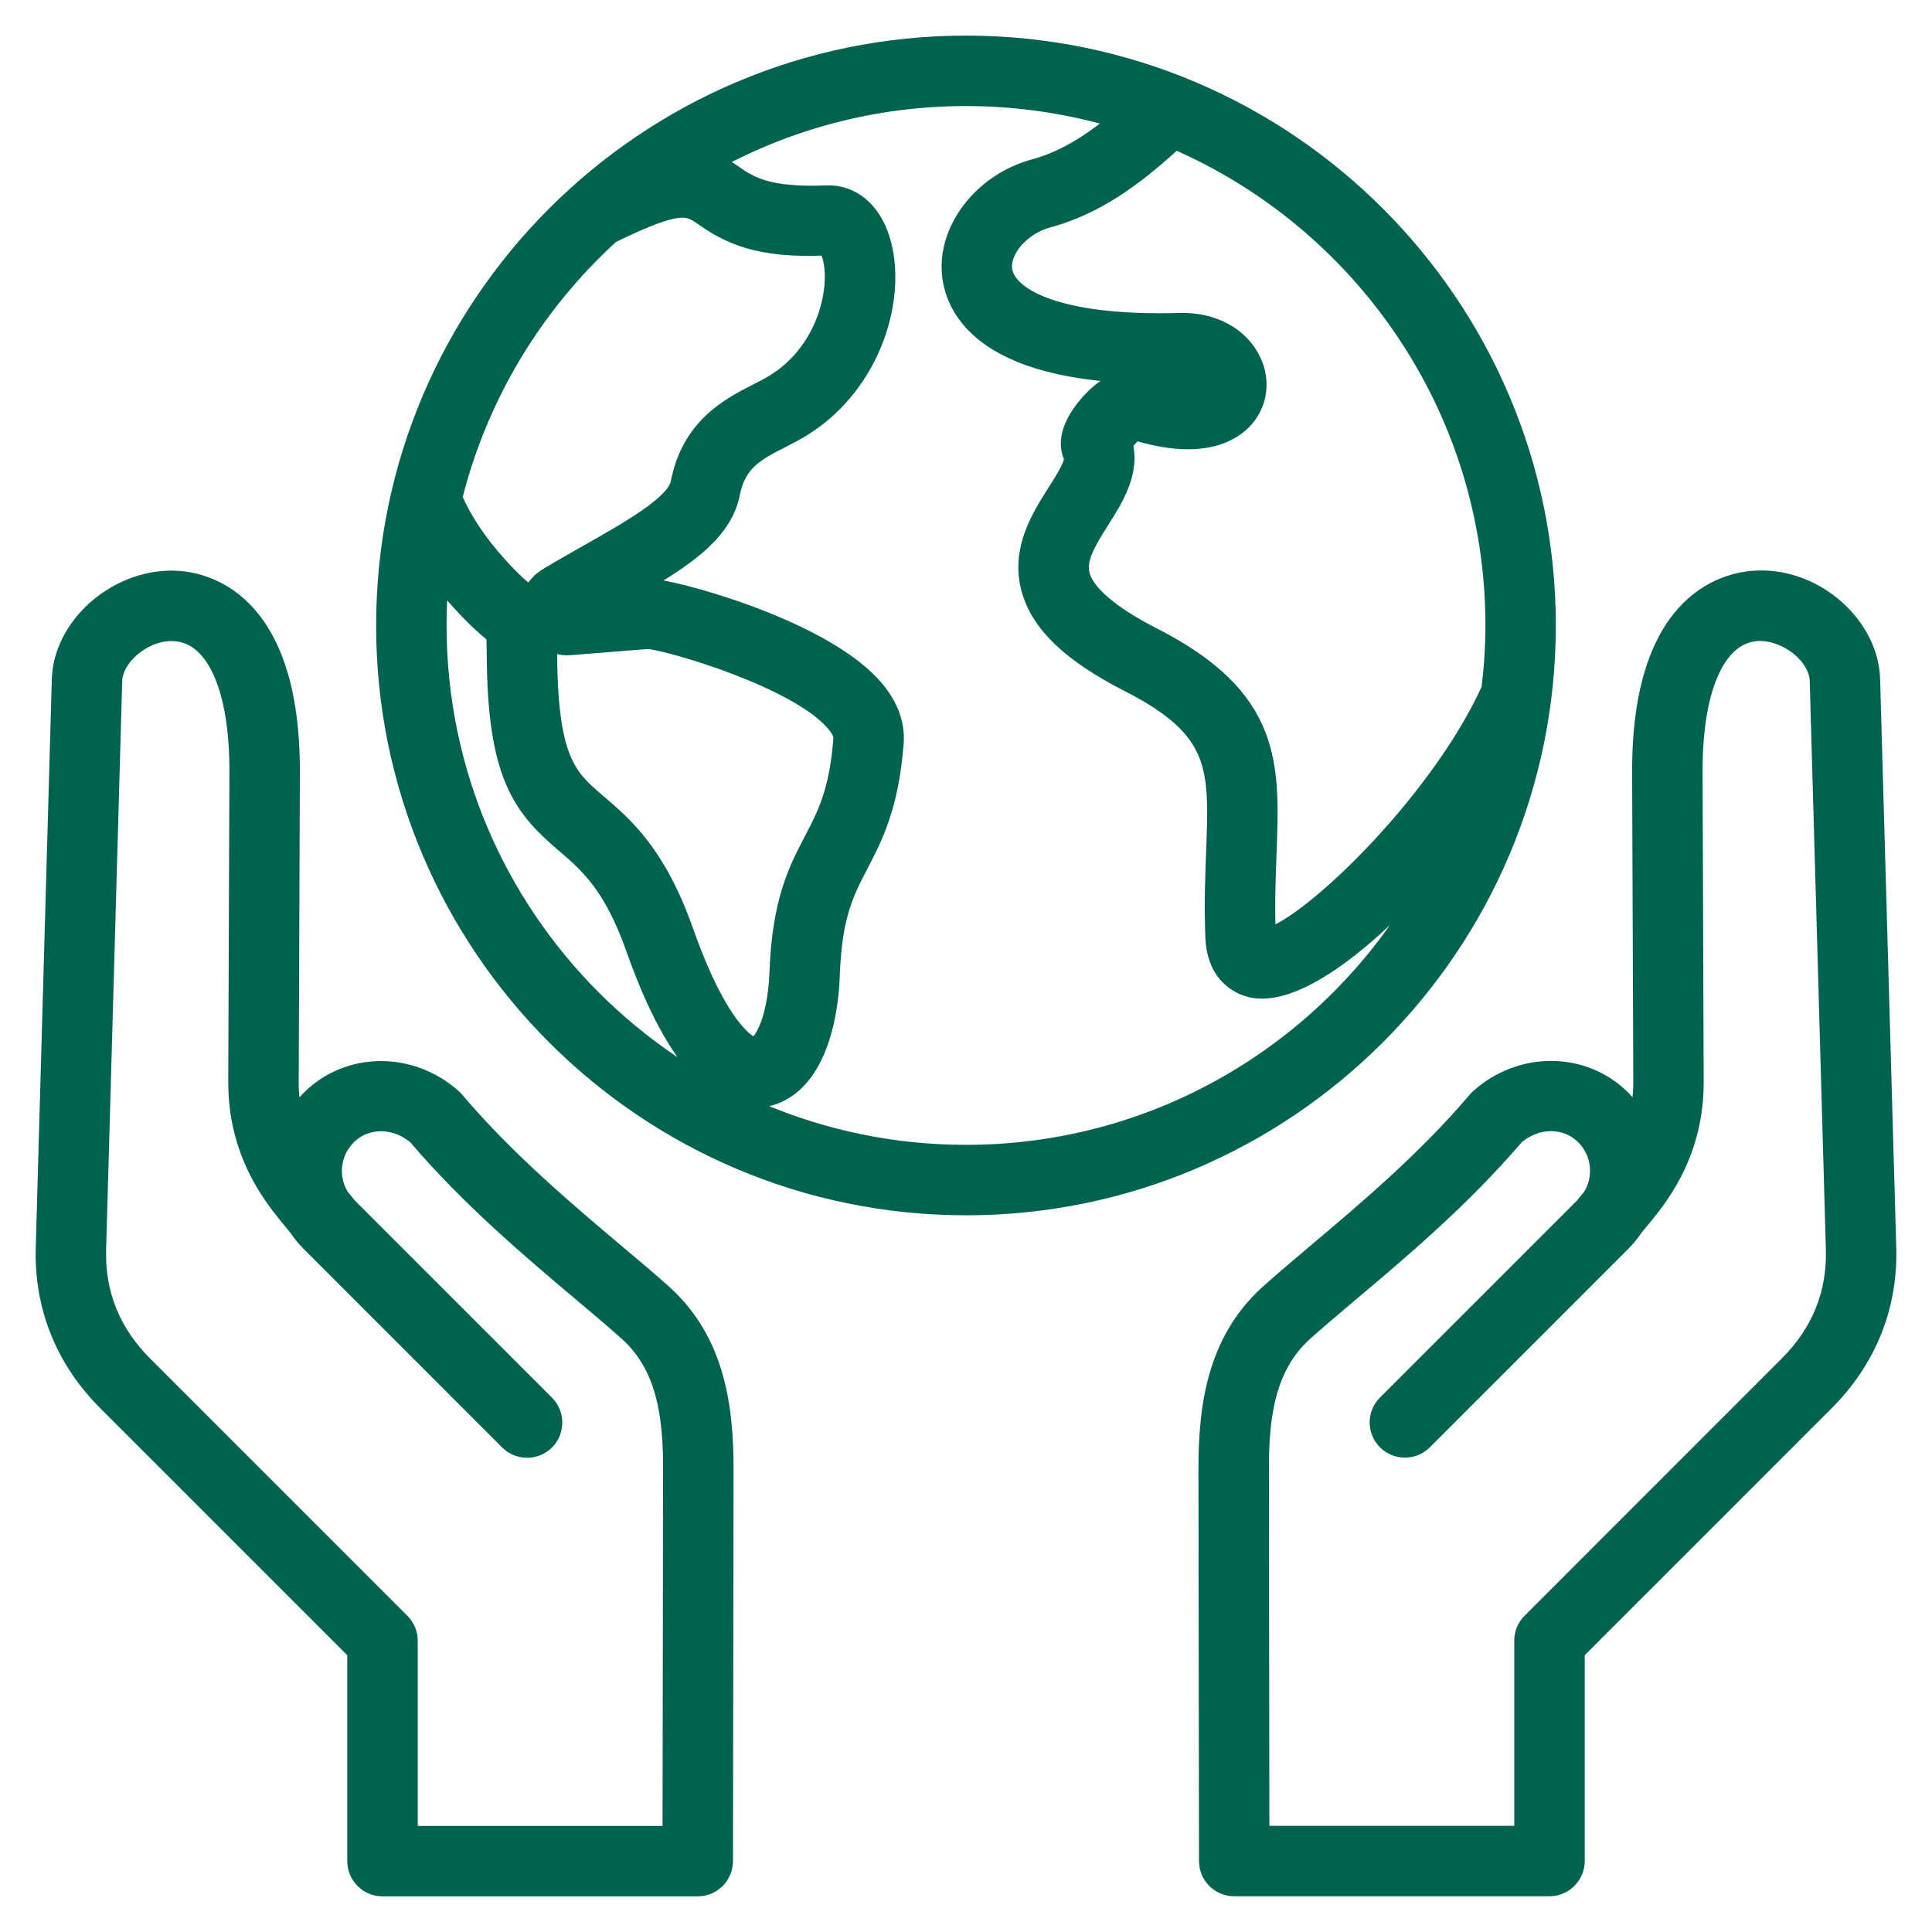 <svg width="28" height="28" viewBox="0 0 28 28" fill="none" xmlns="http://www.w3.org/2000/svg">
<path d="M27.098 9.846C27.077 9.085 26.315 8.397 25.49 8.418C25.092 8.425 23.794 8.644 23.804 11.199L23.821 15.675C23.821 15.886 23.795 16.085 23.74 16.276C23.675 16.155 23.591 16.042 23.49 15.94C22.943 15.393 22.046 15.387 21.448 15.927C21.435 15.938 21.424 15.95 21.414 15.962C20.685 16.824 19.793 17.575 19.076 18.179C18.821 18.395 18.59 18.589 18.4 18.761C17.621 19.462 17.518 20.441 17.519 21.305L17.527 26.972C17.527 26.988 17.53 27.003 17.532 27.018C17.533 27.026 17.533 27.036 17.534 27.044C17.539 27.065 17.545 27.085 17.553 27.104C17.554 27.106 17.554 27.109 17.555 27.112C17.61 27.241 17.738 27.332 17.887 27.332H17.888H22.456H22.456C22.456 27.332 22.456 27.332 22.456 27.332C22.655 27.332 22.817 27.17 22.817 26.971V23.926L26.439 20.304C27.047 19.696 27.356 18.929 27.332 18.086L27.098 9.846ZM25.929 19.794L22.202 23.522C22.134 23.589 22.096 23.681 22.096 23.777V26.611H18.247L18.24 21.305C18.239 20.563 18.316 19.807 18.883 19.296C19.068 19.129 19.293 18.94 19.541 18.73C20.273 18.114 21.182 17.347 21.947 16.448C22.265 16.175 22.705 16.175 22.98 16.45C23.225 16.695 23.26 17.072 23.084 17.355L22.966 17.5L20.106 20.36C19.965 20.501 19.965 20.729 20.106 20.87C20.177 20.94 20.269 20.975 20.361 20.975C20.453 20.975 20.545 20.94 20.616 20.87L23.49 17.996C23.557 17.928 23.617 17.856 23.668 17.779L23.859 17.545C24.321 16.976 24.544 16.364 24.541 15.673L24.525 11.196C24.52 9.918 24.885 9.149 25.501 9.139C25.931 9.14 26.367 9.499 26.378 9.866L26.612 18.107C26.63 18.756 26.4 19.323 25.929 19.794Z" fill="#00634F" stroke="#00634F" stroke-width="0.3"/>
<path d="M22.398 9.065C22.398 4.434 18.631 0.666 14 0.666C9.369 0.666 5.601 4.434 5.601 9.065C5.601 13.696 9.369 17.463 14 17.463C18.631 17.463 22.398 13.696 22.398 9.065ZM21.678 9.065C21.678 9.379 21.656 9.689 21.619 9.994C20.853 11.691 18.886 13.543 18.343 13.603C18.341 13.59 18.34 13.573 18.339 13.552C18.322 13.118 18.337 12.726 18.35 12.38C18.4 11.072 18.436 10.128 16.696 9.24C16.084 8.928 15.721 8.618 15.646 8.342C15.582 8.108 15.72 7.866 15.937 7.524C16.134 7.214 16.374 6.835 16.264 6.431C16.309 6.36 16.395 6.266 16.454 6.23C17.42 6.529 17.852 6.25 18.025 6.054C18.22 5.832 18.261 5.521 18.13 5.243C17.962 4.885 17.571 4.676 17.111 4.685C15.287 4.74 14.578 4.307 14.521 3.919C14.476 3.616 14.787 3.257 15.185 3.15C15.982 2.936 16.581 2.412 17.026 2.009C19.759 3.186 21.678 5.905 21.678 9.065ZM8.843 3.381C9.853 2.886 9.979 2.97 10.2 3.124C10.564 3.377 10.979 3.601 11.987 3.552C12.02 3.574 12.108 3.728 12.104 4.034C12.097 4.496 11.867 5.175 11.243 5.564C11.162 5.615 11.073 5.66 10.983 5.706C10.579 5.913 10.026 6.196 9.868 7.007C9.808 7.314 9.159 7.682 8.531 8.038C8.344 8.144 8.148 8.255 7.951 8.373C7.824 8.448 7.74 8.559 7.706 8.685C7.682 8.661 7.655 8.637 7.625 8.612C7.539 8.541 7.411 8.434 7.208 8.209C6.904 7.873 6.686 7.54 6.548 7.216C6.921 5.716 7.734 4.388 8.843 3.381ZM9.394 9.255C9.718 9.283 11.546 9.814 12.104 10.45C12.164 10.518 12.235 10.619 12.228 10.708C12.17 11.477 11.991 11.82 11.801 12.183C11.574 12.617 11.34 13.066 11.302 14.086C11.272 14.877 11.029 15.171 10.948 15.183C10.856 15.202 10.413 14.953 9.902 13.504C9.507 12.386 9.037 11.985 8.66 11.662C8.242 11.306 7.967 11.071 7.929 9.738C7.925 9.591 7.924 9.477 7.923 9.386C7.923 9.331 7.922 9.281 7.921 9.236C7.972 9.274 8.03 9.306 8.092 9.327C8.139 9.344 8.19 9.35 8.24 9.347L9.394 9.255ZM14 16.742C9.766 16.742 6.322 13.298 6.322 9.065C6.322 8.81 6.335 8.558 6.359 8.309C6.455 8.437 6.558 8.565 6.673 8.692C6.91 8.955 7.069 9.087 7.163 9.166C7.177 9.177 7.188 9.186 7.199 9.195C7.201 9.241 7.202 9.318 7.203 9.393C7.204 9.487 7.205 9.606 7.209 9.758C7.252 11.297 7.626 11.728 8.192 12.211C8.536 12.505 8.892 12.809 9.222 13.744C9.84 15.496 10.478 15.905 10.939 15.905C10.98 15.905 11.019 15.902 11.057 15.896C11.623 15.81 11.984 15.143 12.022 14.113C12.054 13.256 12.233 12.914 12.44 12.517C12.645 12.124 12.877 11.679 12.947 10.762C12.968 10.478 12.856 10.201 12.613 9.939C11.834 9.098 9.719 8.534 9.388 8.534C9.378 8.534 9.369 8.534 9.359 8.535L9.076 8.557C9.86 8.11 10.461 7.73 10.575 7.145C10.667 6.678 10.951 6.532 11.311 6.348C11.42 6.292 11.527 6.237 11.625 6.176C12.64 5.542 12.999 4.283 12.75 3.48C12.621 3.062 12.332 2.821 11.975 2.837C11.107 2.873 10.842 2.693 10.612 2.532C10.501 2.455 10.396 2.392 10.286 2.348C11.387 1.736 12.653 1.387 14 1.387C14.785 1.387 15.543 1.506 16.258 1.726C15.905 2.025 15.491 2.321 14.998 2.454C14.244 2.656 13.71 3.36 13.808 4.024C13.889 4.575 14.433 5.489 17.133 5.406C17.332 5.399 17.423 5.478 17.453 5.513C17.483 5.546 17.486 5.573 17.486 5.575C17.467 5.608 17.244 5.729 16.622 5.527C16.36 5.442 16.059 5.562 15.798 5.858C15.655 6.019 15.435 6.33 15.562 6.604C15.606 6.7 15.459 6.932 15.329 7.137C15.092 7.51 14.798 7.973 14.951 8.532C15.087 9.029 15.537 9.458 16.368 9.882C17.698 10.561 17.677 11.122 17.63 12.352C17.616 12.711 17.601 13.118 17.619 13.581C17.642 14.168 18.04 14.289 18.162 14.312C18.203 14.319 18.245 14.323 18.29 14.323C18.984 14.323 20.059 13.399 20.952 12.318C19.725 14.93 17.071 16.742 14 16.742Z" fill="#00634F" stroke="#00634F" stroke-width="0.3"/>
<path d="M9.6 18.762C9.409 18.59 9.178 18.395 8.922 18.18C8.206 17.576 7.314 16.825 6.586 15.964C6.576 15.951 6.564 15.94 6.552 15.929C5.954 15.389 5.057 15.395 4.51 15.942C4.408 16.044 4.324 16.157 4.259 16.278C4.204 16.087 4.178 15.888 4.179 15.677L4.196 11.2C4.206 8.646 2.908 8.426 2.51 8.42C2.502 8.42 2.494 8.42 2.486 8.42C1.675 8.42 0.923 9.094 0.901 9.847L0.668 18.088C0.644 18.931 0.953 19.698 1.561 20.305L5.183 23.927V26.973C5.183 27.172 5.344 27.333 5.543 27.333L10.11 27.333C10.11 27.333 10.111 27.333 10.112 27.333H10.112C10.286 27.333 10.432 27.21 10.465 27.045C10.466 27.041 10.466 27.036 10.467 27.031C10.47 27.012 10.473 26.993 10.473 26.973L10.481 21.307C10.482 20.443 10.378 19.464 9.6 18.762ZM9.752 26.613L5.904 26.613V23.778C5.904 23.683 5.866 23.591 5.798 23.523L2.071 19.796C1.599 19.325 1.37 18.757 1.388 18.109L1.621 9.868C1.632 9.504 2.066 9.14 2.487 9.14C2.49 9.14 2.494 9.141 2.498 9.141C3.115 9.15 3.48 9.92 3.475 11.197L3.458 15.674C3.455 16.365 3.679 16.977 4.141 17.546L4.331 17.78C4.382 17.857 4.442 17.93 4.51 17.997L7.384 20.872C7.454 20.942 7.547 20.977 7.639 20.977C7.731 20.977 7.823 20.942 7.894 20.872C8.034 20.731 8.034 20.503 7.894 20.362L5.032 17.5L4.915 17.356C4.739 17.073 4.774 16.696 5.02 16.451C5.295 16.176 5.736 16.177 6.053 16.449C6.817 17.348 7.726 18.114 8.458 18.731C8.707 18.941 8.932 19.13 9.117 19.297C9.684 19.808 9.761 20.565 9.76 21.306L9.752 26.613Z" fill="#00634F" stroke="#00634F" stroke-width="0.3"/>
</svg>
